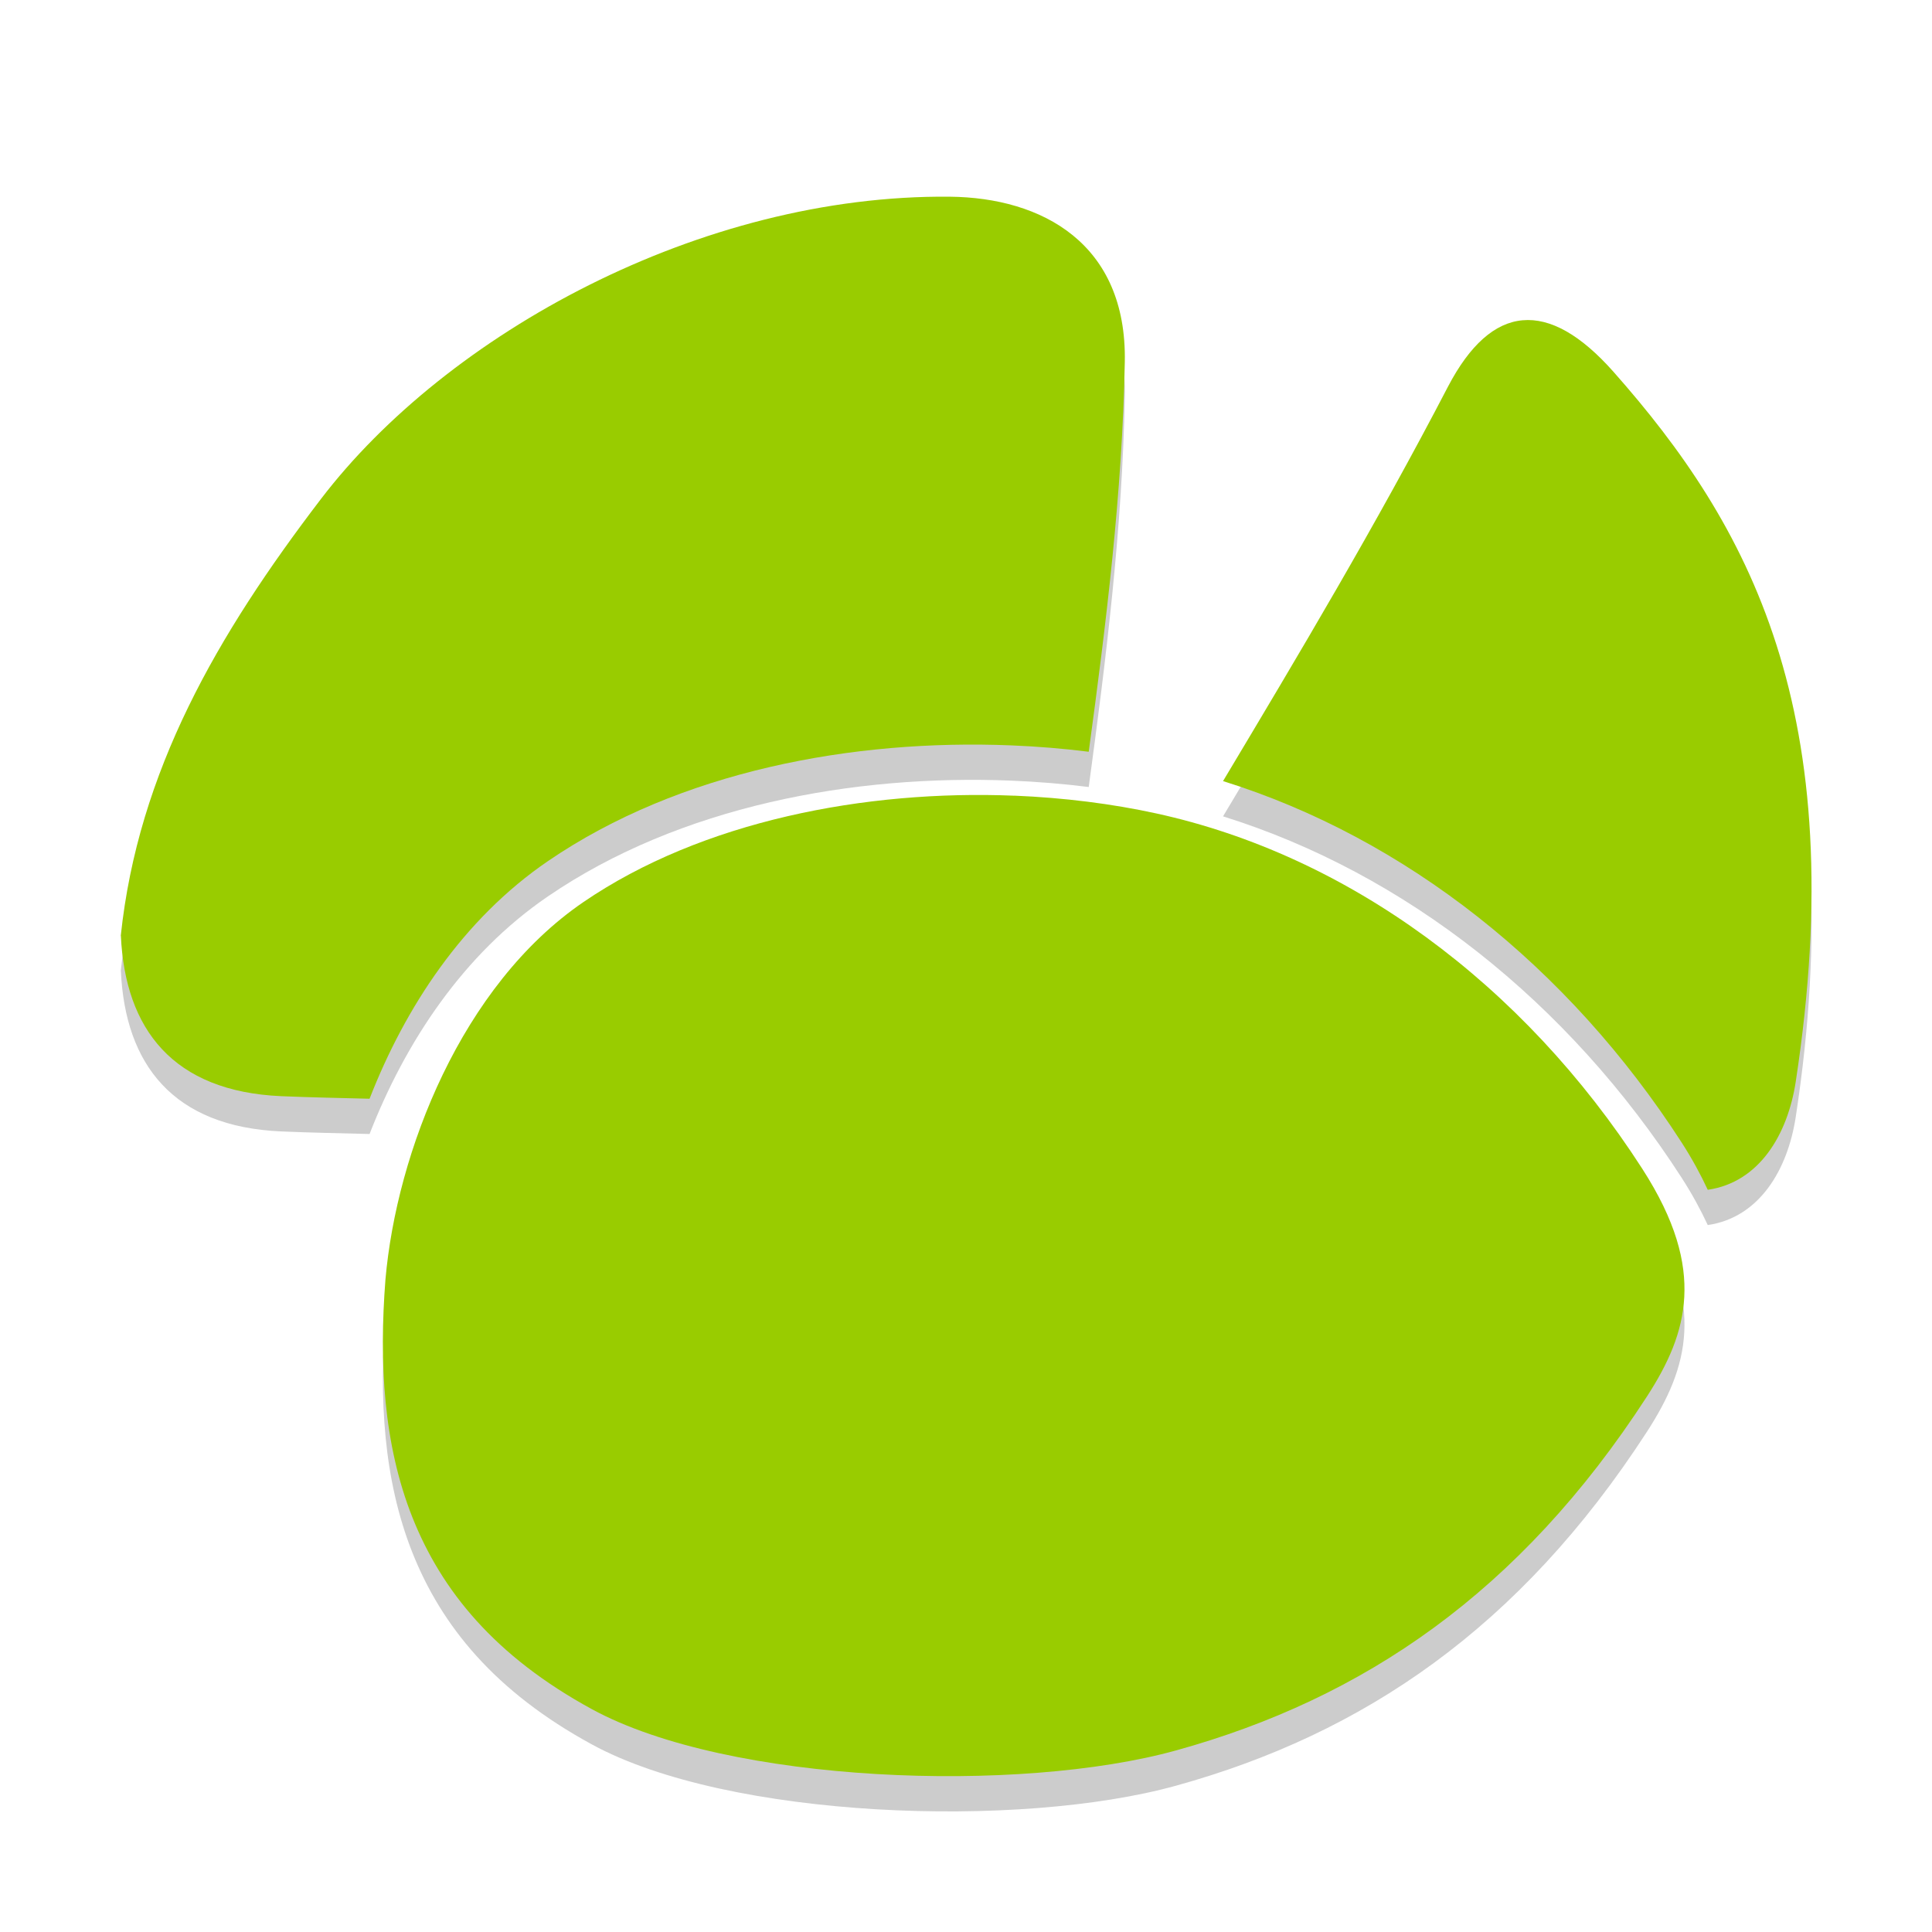 <?xml version="1.0" encoding="UTF-8" standalone="no"?>
<svg xmlns="http://www.w3.org/2000/svg" height="32" viewBox="0 0 32 32" width="32" version="1.1">
 <g transform="translate(52.072,-0.105)">
  <g style="opacity:0.2;fill:#000000;fill-opacity:1" transform="matrix(0.831,0,0,0.831,-56.015,-2.662)">
   <path style="fill:#000000;fill-opacity:1" d="m 35.092,10.416 c -0.552,0.049 -1.05,0.49 -1.484,1.318 -1.444,2.776 -2.965,5.324 -4.486,7.867 3.633,1.134 6.878,3.694 9.143,7.207 0.208,0.323 0.376,0.634 0.518,0.939 1.025,-0.148 1.593,-1.098 1.754,-2.156 1.13,-7.392 -0.946,-11.112 -3.633,-14.148 -0.651,-0.735 -1.258,-1.077 -1.811,-1.027 z"/>
   <path style="fill:#000000;fill-opacity:1" d="M 23.676,7.953 C 18.706,7.905 13.654,10.688 11.141,13.979 9.077,16.681 7.497,19.407 7.152,22.684 h 0.002 c 0.086,1.862 1.039,3.103 3.197,3.197 0.586,0.025 1.173,0.036 1.76,0.051 0.711,-1.825 1.862,-3.58 3.555,-4.736 2.63,-1.798 6.086,-2.435 9.234,-2.307 0.525,0.021 1.042,0.064 1.545,0.127 0.349,-2.57 0.669,-5.154 0.719,-7.768 0.045,-2.362 -1.648,-3.277 -3.488,-3.295 z"/>
   <path style="fill:#000000;fill-opacity:1;" d="m 53.08,31.469 c -2.97,-0.121 -6.227,0.505 -8.592,2.121 -2.427,1.659 -3.723,4.981 -3.945,7.527 -0.127,1.647 -0.042,3.275 0.537,4.734 0.58,1.46 1.641,2.77 3.58,3.826 2.724,1.484 8.518,1.688 11.646,0.82 3.725,-1.033 6.844,-3.139 9.381,-7.053 0.421,-0.65 0.707,-1.279 0.744,-1.982 0.037,-0.703 -0.165,-1.515 -0.84,-2.562 -2.378,-3.69 -5.875,-6.247 -9.686,-7.078 -0.878,-0.192 -1.836,-0.313 -2.826,-0.354 z" transform="translate(-28.116,-11.577)"/>
  </g>
  <g transform="matrix(0.831,0,0,0.831,-56.015,-3.246)">
   <path style="fill:#99cc00;fill-opacity:1" d="m 35.092,10.416 c -0.552,0.049 -1.05,0.49 -1.484,1.318 -1.444,2.776 -2.965,5.324 -4.486,7.867 3.633,1.134 6.878,3.694 9.143,7.207 0.208,0.323 0.376,0.634 0.518,0.939 1.025,-0.148 1.593,-1.098 1.754,-2.156 1.13,-7.392 -0.946,-11.112 -3.633,-14.148 -0.651,-0.735 -1.258,-1.077 -1.811,-1.027 z"/>
   <path style="fill:#99cc00;fill-opacity:1" d="M 23.676,7.953 C 18.706,7.905 13.654,10.688 11.141,13.979 9.077,16.681 7.497,19.407 7.152,22.684 h 0.002 c 0.086,1.862 1.039,3.103 3.197,3.197 0.586,0.025 1.173,0.036 1.76,0.051 0.711,-1.825 1.862,-3.58 3.555,-4.736 2.63,-1.798 6.086,-2.435 9.234,-2.307 0.525,0.021 1.042,0.064 1.545,0.127 0.349,-2.57 0.669,-5.154 0.719,-7.768 0.045,-2.362 -1.648,-3.277 -3.488,-3.295 z"/>
   <path style="fill:#99cc00;fill-opacity:1;" d="m 53.08,31.469 c -2.97,-0.121 -6.227,0.505 -8.592,2.121 -2.427,1.659 -3.723,4.981 -3.945,7.527 -0.127,1.647 -0.042,3.275 0.537,4.734 0.58,1.46 1.641,2.77 3.58,3.826 2.724,1.484 8.518,1.688 11.646,0.82 3.725,-1.033 6.844,-3.139 9.381,-7.053 0.421,-0.65 0.707,-1.279 0.744,-1.982 0.037,-0.703 -0.165,-1.515 -0.84,-2.562 -2.378,-3.69 -5.875,-6.247 -9.686,-7.078 -0.878,-0.192 -1.836,-0.313 -2.826,-0.354 z" transform="translate(-28.116,-11.577)"/>
  </g>
 </g>
</svg>
